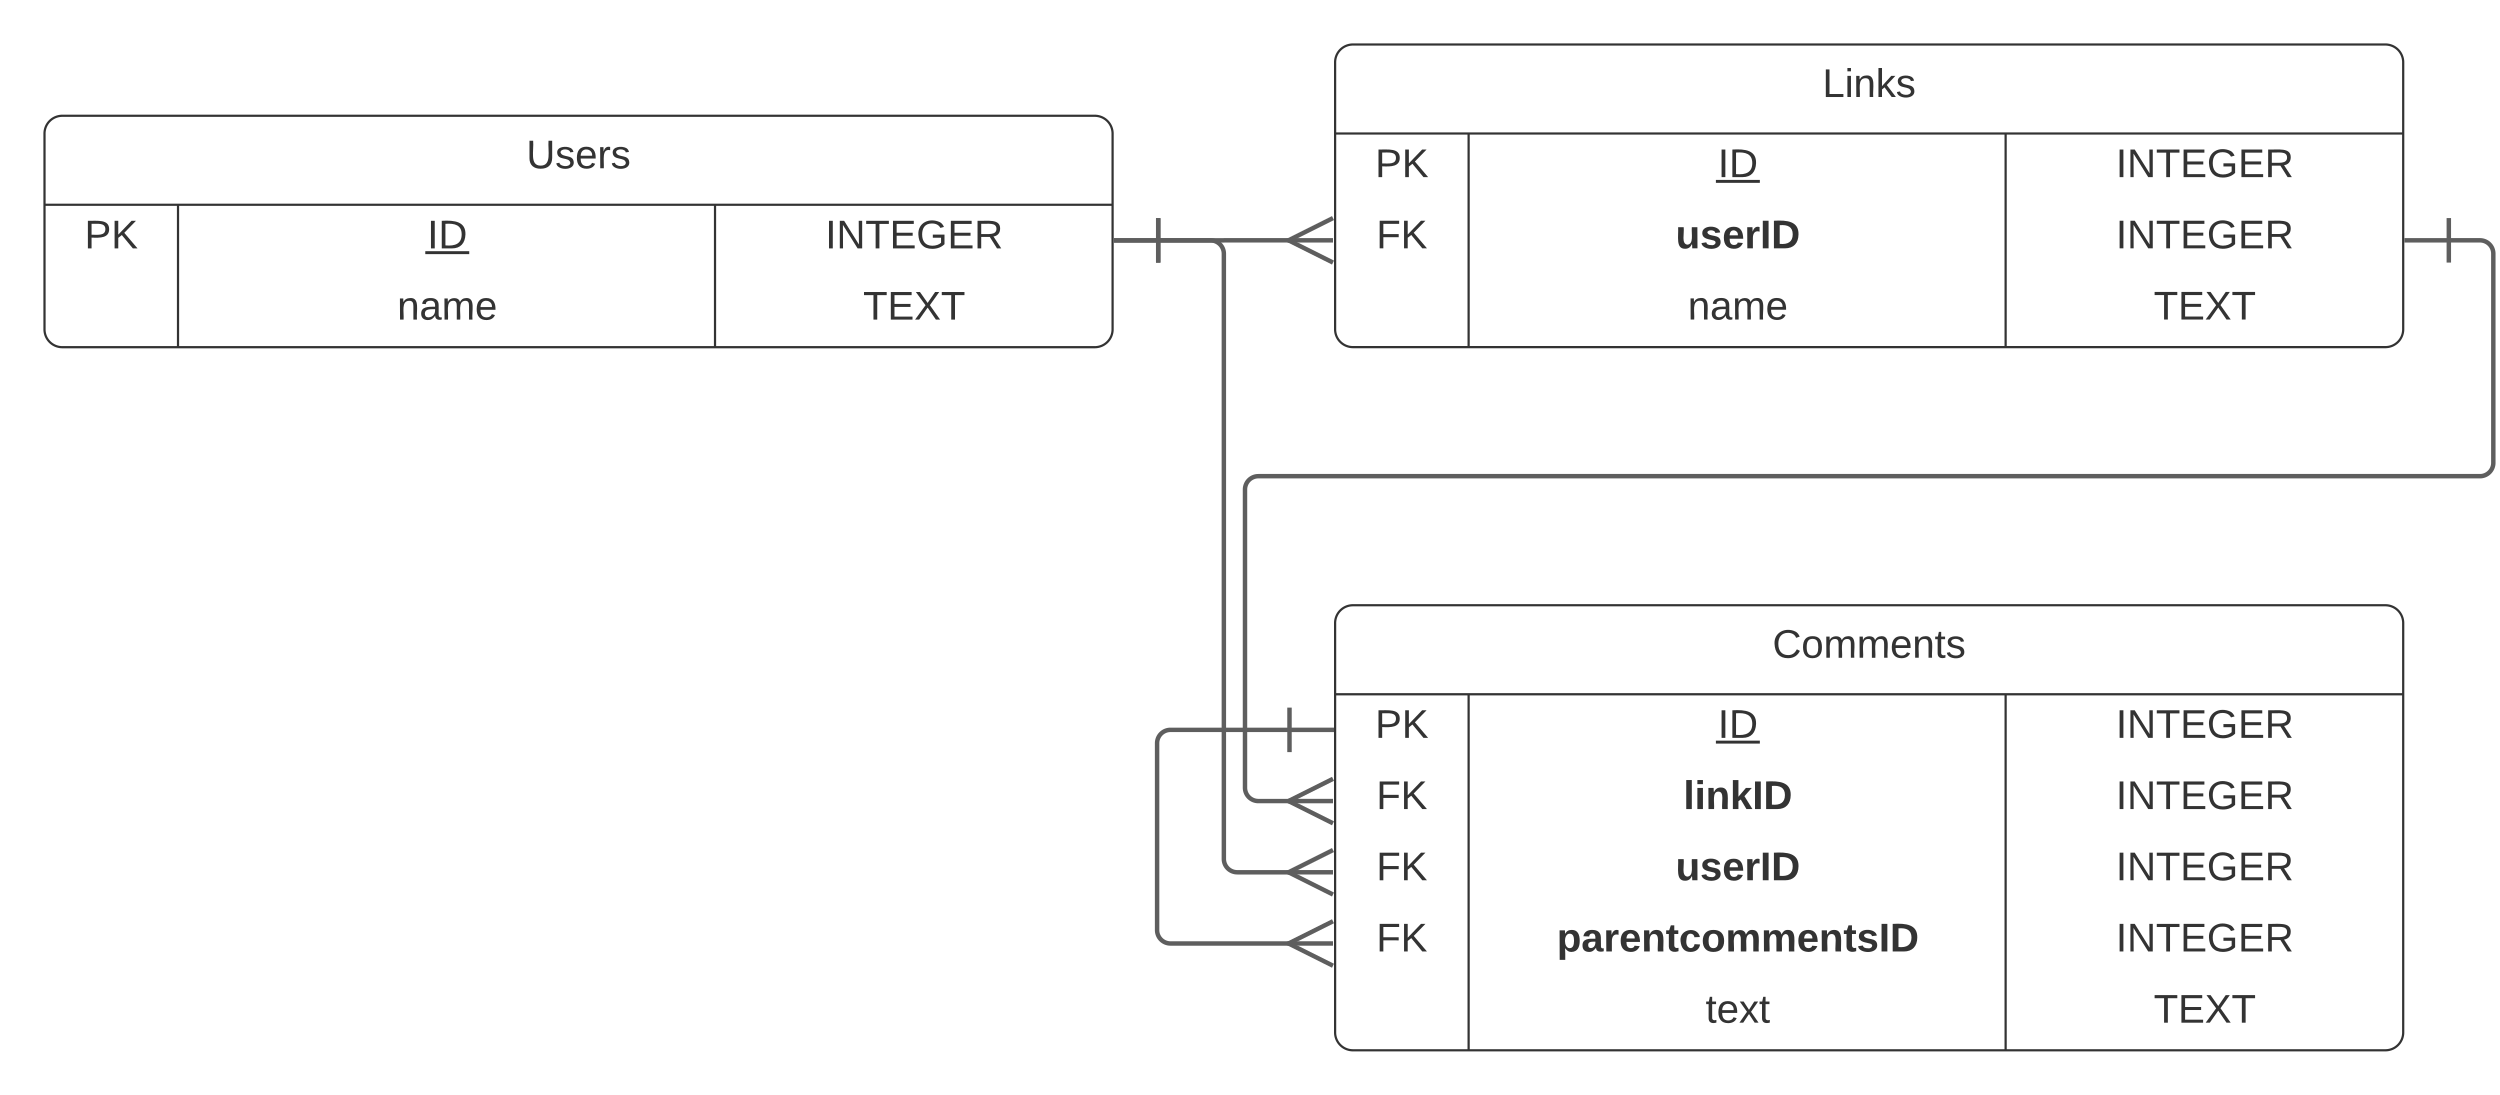 <svg xmlns="http://www.w3.org/2000/svg" xmlns:xlink="http://www.w3.org/1999/xlink" xmlns:lucid="lucid" width="1123.5" height="492"><g transform="translate(-260 -548)" lucid:page-tab-id="0_0"><path d="M0 0h1870.87v1322.84H0z" fill="#fff"/><path d="M860 828a8 8 0 0 1 8-8h464a8 8 0 0 1 8 8v184a8 8 0 0 1-8 8H868a8 8 0 0 1-8-8z" fill="#fff"/><path d="M860 828a8 8 0 0 1 8-8h464a8 8 0 0 1 8 8v184a8 8 0 0 1-8 8H868a8 8 0 0 1-8-8zM860 860h480M920 860v160M1161.33 860v160" stroke="#333" fill="none"/><use xlink:href="#a" transform="matrix(1,0,0,1,870,820) translate(186.575 23.6)"/><use xlink:href="#b" transform="matrix(1,0,0,1,865,862.5) translate(13 17.1)"/><use xlink:href="#c" transform="matrix(1,0,0,1,925,862.5) translate(107.025 17.1)"/><use xlink:href="#d" transform="matrix(1,0,0,1,1166.333,862.5) translate(44.575 17.1)"/><use xlink:href="#e" transform="matrix(1,0,0,1,865,894.5) translate(13.525 17.1)"/><use xlink:href="#f" transform="matrix(1,0,0,1,925,894.5) translate(91.55 17.1)"/><use xlink:href="#d" transform="matrix(1,0,0,1,1166.333,894.5) translate(44.575 17.1)"/><use xlink:href="#e" transform="matrix(1,0,0,1,865,926.5) translate(13.525 17.1)"/><use xlink:href="#g" transform="matrix(1,0,0,1,925,926.5) translate(88.05 17.1)"/><use xlink:href="#d" transform="matrix(1,0,0,1,1166.333,926.5) translate(44.575 17.1)"/><use xlink:href="#e" transform="matrix(1,0,0,1,865,958.5) translate(13.525 17.1)"/><use xlink:href="#h" transform="matrix(1,0,0,1,925,958.5) translate(34.675 17.1)"/><use xlink:href="#d" transform="matrix(1,0,0,1,1166.333,958.5) translate(44.575 17.1)"/><use xlink:href="#i" transform="matrix(1,0,0,1,925,990.5) translate(101.5 17.1)"/><use xlink:href="#j" transform="matrix(1,0,0,1,1166.333,990.5) translate(61.55 17.1)"/><path d="M280 608.03a8 8 0 0 1 8-8h464a8 8 0 0 1 8 8v88a8 8 0 0 1-8 8H288a8 8 0 0 1-8-8z" fill="#fff"/><path d="M280 608.03a8 8 0 0 1 8-8h464a8 8 0 0 1 8 8v88a8 8 0 0 1-8 8H288a8 8 0 0 1-8-8zM280 640.03h480M340 640.03v64M581.33 640.03v64" stroke="#333" fill="none"/><use xlink:href="#k" transform="matrix(1,0,0,1,290,600.033) translate(206.55 23.6)"/><use xlink:href="#b" transform="matrix(1,0,0,1,285,642.533) translate(13 17.1)"/><use xlink:href="#c" transform="matrix(1,0,0,1,345,642.533) translate(107.025 17.1)"/><use xlink:href="#d" transform="matrix(1,0,0,1,586.333,642.533) translate(44.575 17.1)"/><use xlink:href="#l" transform="matrix(1,0,0,1,345,674.533) translate(93.525 17.1)"/><use xlink:href="#j" transform="matrix(1,0,0,1,586.333,674.533) translate(61.55 17.1)"/><path d="M860 576a8 8 0 0 1 8-8h464a8 8 0 0 1 8 8v120a8 8 0 0 1-8 8H868a8 8 0 0 1-8-8z" fill="#fff"/><path d="M860 576a8 8 0 0 1 8-8h464a8 8 0 0 1 8 8v120a8 8 0 0 1-8 8H868a8 8 0 0 1-8-8zM860 608h480M920 608v96M1161.33 608v96" stroke="#333" fill="none"/><use xlink:href="#m" transform="matrix(1,0,0,1,870,568) translate(209.025 23.6)"/><use xlink:href="#b" transform="matrix(1,0,0,1,865,610.5) translate(13 17.1)"/><use xlink:href="#c" transform="matrix(1,0,0,1,925,610.5) translate(107.025 17.1)"/><use xlink:href="#d" transform="matrix(1,0,0,1,1166.333,610.5) translate(44.575 17.1)"/><use xlink:href="#e" transform="matrix(1,0,0,1,865,642.5) translate(13.525 17.1)"/><use xlink:href="#g" transform="matrix(1,0,0,1,925,642.5) translate(88.05 17.1)"/><use xlink:href="#d" transform="matrix(1,0,0,1,1166.333,642.5) translate(44.575 17.1)"/><use xlink:href="#l" transform="matrix(1,0,0,1,925,674.5) translate(93.525 17.1)"/><use xlink:href="#j" transform="matrix(1,0,0,1,1166.333,674.5) translate(61.55 17.1)"/><path d="M780.5 656.03h29.48a.02.02 0 0 0 .02 0 .02.02 0 0 1 .02-.03h30.66" stroke="#5e5e5e" stroke-width="2" fill="none"/><path d="M780.5 666.03v-20M760.5 656.03h20" stroke="#5e5e5e" stroke-width="2" fill="#fff"/><path d="M859.05 666l-20-10 20-10" stroke="#5e5e5e" stroke-width="2" fill="#fff" fill-opacity="0"/><path d="M859.05 656h-20" stroke="#5e5e5e" stroke-width="2" fill="#fff"/><path d="M780.5 656.03H804a6 6 0 0 1 6 6V934a6 6 0 0 0 6 6h24.68" stroke="#5e5e5e" stroke-width="2" fill="none"/><path d="M780.5 666.03v-20M760.5 656.03h20" stroke="#5e5e5e" stroke-width="2" fill="#fff"/><path d="M859.05 950l-20-10 20-10" stroke="#5e5e5e" stroke-width="2" fill="#fff" fill-opacity="0"/><path d="M859.05 940h-20" stroke="#5e5e5e" stroke-width="2" fill="#fff"/><path d="M1360.5 656h14a6 6 0 0 1 6 6v94a6 6 0 0 1-6 6h-549a6 6 0 0 0-6 6v134a6 6 0 0 0 6 6h15.18" stroke="#5e5e5e" stroke-width="2" fill="none"/><path d="M1360.5 666v-20M1340.5 656h20" stroke="#5e5e5e" stroke-width="2" fill="#fff"/><path d="M859.05 918l-20-10 20-10" stroke="#5e5e5e" stroke-width="2" fill="#fff" fill-opacity="0"/><path d="M859.05 908h-20" stroke="#5e5e5e" stroke-width="2" fill="#fff"/><path d="M839.5 876H786a6 6 0 0 0-6 6v84a6 6 0 0 0 6 6h54.68" stroke="#5e5e5e" stroke-width="2" fill="none"/><path d="M839.5 866v20M859.5 876h-20" stroke="#5e5e5e" stroke-width="2" fill="#fff"/><path d="M859.05 982l-20-10 20-10" stroke="#5e5e5e" stroke-width="2" fill="#fff" fill-opacity="0"/><path d="M859.05 972h-20" stroke="#5e5e5e" stroke-width="2" fill="#fff"/><defs><path fill="#333" d="M212-179c-10-28-35-45-73-45-59 0-87 40-87 99 0 60 29 101 89 101 43 0 62-24 78-52l27 14C228-24 195 4 139 4 59 4 22-46 18-125c-6-104 99-153 187-111 19 9 31 26 39 46" id="n"/><path fill="#333" d="M100-194c62-1 85 37 85 99 1 63-27 99-86 99S16-35 15-95c0-66 28-99 85-99zM99-20c44 1 53-31 53-75 0-43-8-75-51-75s-53 32-53 75 10 74 51 75" id="o"/><path fill="#333" d="M210-169c-67 3-38 105-44 169h-31v-121c0-29-5-50-35-48C34-165 62-65 56 0H25l-1-190h30c1 10-1 24 2 32 10-44 99-50 107 0 11-21 27-35 58-36 85-2 47 119 55 194h-31v-121c0-29-5-49-35-48" id="p"/><path fill="#333" d="M100-194c63 0 86 42 84 106H49c0 40 14 67 53 68 26 1 43-12 49-29l28 8c-11 28-37 45-77 45C44 4 14-33 15-96c1-61 26-98 85-98zm52 81c6-60-76-77-97-28-3 7-6 17-6 28h103" id="q"/><path fill="#333" d="M117-194c89-4 53 116 60 194h-32v-121c0-31-8-49-39-48C34-167 62-67 57 0H25l-1-190h30c1 10-1 24 2 32 11-22 29-35 61-36" id="r"/><path fill="#333" d="M59-47c-2 24 18 29 38 22v24C64 9 27 4 27-40v-127H5v-23h24l9-43h21v43h35v23H59v120" id="s"/><path fill="#333" d="M135-143c-3-34-86-38-87 0 15 53 115 12 119 90S17 21 10-45l28-5c4 36 97 45 98 0-10-56-113-15-118-90-4-57 82-63 122-42 12 7 21 19 24 35" id="t"/><g id="a"><use transform="matrix(0.05,0,0,0.05,0,0)" xlink:href="#n"/><use transform="matrix(0.05,0,0,0.05,12.95,0)" xlink:href="#o"/><use transform="matrix(0.05,0,0,0.05,22.95,0)" xlink:href="#p"/><use transform="matrix(0.05,0,0,0.05,37.9,0)" xlink:href="#p"/><use transform="matrix(0.05,0,0,0.05,52.85,0)" xlink:href="#q"/><use transform="matrix(0.05,0,0,0.05,62.85,0)" xlink:href="#r"/><use transform="matrix(0.05,0,0,0.05,72.85,0)" xlink:href="#s"/><use transform="matrix(0.05,0,0,0.05,77.85,0)" xlink:href="#t"/></g><path fill="#333" d="M30-248c87 1 191-15 191 75 0 78-77 80-158 76V0H30v-248zm33 125c57 0 124 11 124-50 0-59-68-47-124-48v98" id="u"/><path fill="#333" d="M194 0L95-120 63-95V0H30v-248h33v124l119-124h40L117-140 236 0h-42" id="v"/><g id="b"><use transform="matrix(0.05,0,0,0.05,0,0)" xlink:href="#u"/><use transform="matrix(0.05,0,0,0.05,12,0)" xlink:href="#v"/></g><path fill="#333" d="M33 0v-248h34V0H33" id="w"/><path fill="#333" d="M30-248c118-7 216 8 213 122C240-48 200 0 122 0H30v-248zM63-27c89 8 146-16 146-99s-60-101-146-95v194" id="x"/><g id="c"><use transform="matrix(0.05,0,0,0.05,0,0)" xlink:href="#w"/><use transform="matrix(0.05,0,0,0.05,5,0)" xlink:href="#x"/><path fill="#333" d="M-.9 1.25h19.75v1.32H-.9z"/></g><path fill="#333" d="M190 0L58-211 59 0H30v-248h39L202-35l-2-213h31V0h-41" id="y"/><path fill="#333" d="M127-220V0H93v-220H8v-28h204v28h-85" id="z"/><path fill="#333" d="M30 0v-248h187v28H63v79h144v27H63v87h162V0H30" id="A"/><path fill="#333" d="M143 4C61 4 22-44 18-125c-5-107 100-154 193-111 17 8 29 25 37 43l-32 9c-13-25-37-40-76-40-61 0-88 39-88 99 0 61 29 100 91 101 35 0 62-11 79-27v-45h-74v-28h105v86C228-13 192 4 143 4" id="B"/><path fill="#333" d="M233-177c-1 41-23 64-60 70L243 0h-38l-65-103H63V0H30v-248c88 3 205-21 203 71zM63-129c60-2 137 13 137-47 0-61-80-42-137-45v92" id="C"/><g id="d"><use transform="matrix(0.05,0,0,0.05,0,0)" xlink:href="#w"/><use transform="matrix(0.05,0,0,0.05,5,0)" xlink:href="#y"/><use transform="matrix(0.05,0,0,0.05,17.95,0)" xlink:href="#z"/><use transform="matrix(0.05,0,0,0.05,28.9,0)" xlink:href="#A"/><use transform="matrix(0.05,0,0,0.05,40.9,0)" xlink:href="#B"/><use transform="matrix(0.05,0,0,0.05,54.9,0)" xlink:href="#A"/><use transform="matrix(0.05,0,0,0.05,66.9,0)" xlink:href="#C"/></g><path fill="#333" d="M63-220v92h138v28H63V0H30v-248h175v28H63" id="D"/><g id="e"><use transform="matrix(0.05,0,0,0.05,0,0)" xlink:href="#D"/><use transform="matrix(0.05,0,0,0.05,10.95,0)" xlink:href="#v"/></g><path fill="#333" d="M25 0v-261h50V0H25" id="E"/><path fill="#333" d="M25-224v-37h50v37H25zM25 0v-190h50V0H25" id="F"/><path fill="#333" d="M135-194c87-1 58 113 63 194h-50c-7-57 23-157-34-157-59 0-34 97-39 157H25l-1-190h47c2 12-1 28 3 38 12-26 28-41 61-42" id="G"/><path fill="#333" d="M147 0L96-86 75-71V0H25v-261h50v150l67-79h53l-66 74L201 0h-54" id="H"/><path fill="#333" d="M24 0v-248h52V0H24" id="I"/><path fill="#333" d="M24-248c120-7 223 5 221 122C244-46 201 0 124 0H24v-248zM76-40c74 7 117-18 117-86 0-67-45-88-117-82v168" id="J"/><g id="f"><use transform="matrix(0.05,0,0,0.05,0,0)" xlink:href="#E"/><use transform="matrix(0.05,0,0,0.05,5,0)" xlink:href="#F"/><use transform="matrix(0.05,0,0,0.05,10,0)" xlink:href="#G"/><use transform="matrix(0.05,0,0,0.05,20.95,0)" xlink:href="#H"/><use transform="matrix(0.05,0,0,0.05,30.95,0)" xlink:href="#I"/><use transform="matrix(0.05,0,0,0.05,35.95,0)" xlink:href="#J"/></g><path fill="#333" d="M85 4C-2 5 27-109 22-190h50c7 57-23 150 33 157 60-5 35-97 40-157h50l1 190h-47c-2-12 1-28-3-38-12 25-28 42-61 42" id="K"/><path fill="#333" d="M137-138c1-29-70-34-71-4 15 46 118 7 119 86 1 83-164 76-172 9l43-7c4 19 20 25 44 25 33 8 57-30 24-41C81-84 22-81 20-136c-2-80 154-74 161-7" id="L"/><path fill="#333" d="M185-48c-13 30-37 53-82 52C43 2 14-33 14-96s30-98 90-98c62 0 83 45 84 108H66c0 31 8 55 39 56 18 0 30-7 34-22zm-45-69c5-46-57-63-70-21-2 6-4 13-4 21h74" id="M"/><path fill="#333" d="M135-150c-39-12-60 13-60 57V0H25l-1-190h47c2 13-1 29 3 40 6-28 27-53 61-41v41" id="N"/><g id="g"><use transform="matrix(0.05,0,0,0.05,0,0)" xlink:href="#K"/><use transform="matrix(0.05,0,0,0.05,10.95,0)" xlink:href="#L"/><use transform="matrix(0.05,0,0,0.05,20.95,0)" xlink:href="#M"/><use transform="matrix(0.05,0,0,0.05,30.95,0)" xlink:href="#N"/><use transform="matrix(0.05,0,0,0.05,37.95,0)" xlink:href="#I"/><use transform="matrix(0.05,0,0,0.05,42.95,0)" xlink:href="#J"/></g><path fill="#333" d="M135-194c53 0 70 44 70 98 0 56-19 98-73 100-31 1-45-17-59-34 3 33 2 69 2 105H25l-1-265h48c2 10 0 23 3 31 11-24 29-35 60-35zM114-30c33 0 39-31 40-66 0-38-9-64-40-64-56 0-55 130 0 130" id="O"/><path fill="#333" d="M133-34C117-15 103 5 69 4 32 3 11-16 11-54c-1-60 55-63 116-61 1-26-3-47-28-47-18 1-26 9-28 27l-52-2c7-38 36-58 82-57s74 22 75 68l1 82c-1 14 12 18 25 15v27c-30 8-71 5-69-32zm-48 3c29 0 43-24 42-57-32 0-66-3-65 30 0 17 8 27 23 27" id="P"/><path fill="#333" d="M115-3C79 11 28 4 28-45v-112H4v-33h27l15-45h31v45h36v33H77v99c-1 23 16 31 38 25v30" id="Q"/><path fill="#333" d="M190-63c-7 42-38 67-86 67-59 0-84-38-90-98-12-110 154-137 174-36l-49 2c-2-19-15-32-35-32-30 0-35 28-38 64-6 74 65 87 74 30" id="R"/><path fill="#333" d="M110-194c64 0 96 36 96 99 0 64-35 99-97 99-61 0-95-36-95-99 0-62 34-99 96-99zm-1 164c35 0 45-28 45-65 0-40-10-65-43-65-34 0-45 26-45 65 0 36 10 65 43 65" id="S"/><path fill="#333" d="M220-157c-53 9-28 100-34 157h-49v-107c1-27-5-49-29-50C55-147 81-57 75 0H25l-1-190h47c2 12-1 28 3 38 10-53 101-56 108 0 13-22 24-43 59-42 82 1 51 116 57 194h-49v-107c-1-25-5-48-29-50" id="T"/><g id="h"><use transform="matrix(0.05,0,0,0.05,0,0)" xlink:href="#O"/><use transform="matrix(0.05,0,0,0.05,10.95,0)" xlink:href="#P"/><use transform="matrix(0.05,0,0,0.05,20.95,0)" xlink:href="#N"/><use transform="matrix(0.05,0,0,0.05,27.95,0)" xlink:href="#M"/><use transform="matrix(0.05,0,0,0.05,37.95,0)" xlink:href="#G"/><use transform="matrix(0.05,0,0,0.05,48.9,0)" xlink:href="#Q"/><use transform="matrix(0.05,0,0,0.05,54.85,0)" xlink:href="#R"/><use transform="matrix(0.05,0,0,0.05,64.85,0)" xlink:href="#S"/><use transform="matrix(0.05,0,0,0.05,75.8,0)" xlink:href="#T"/><use transform="matrix(0.05,0,0,0.05,91.8,0)" xlink:href="#T"/><use transform="matrix(0.05,0,0,0.05,107.8,0)" xlink:href="#M"/><use transform="matrix(0.05,0,0,0.05,117.8,0)" xlink:href="#G"/><use transform="matrix(0.05,0,0,0.05,128.75,0)" xlink:href="#Q"/><use transform="matrix(0.05,0,0,0.05,134.7,0)" xlink:href="#L"/><use transform="matrix(0.05,0,0,0.05,144.7,0)" xlink:href="#I"/><use transform="matrix(0.05,0,0,0.05,149.7,0)" xlink:href="#J"/></g><path fill="#333" d="M141 0L90-78 38 0H4l68-98-65-92h35l48 74 47-74h35l-64 92 68 98h-35" id="U"/><g id="i"><use transform="matrix(0.05,0,0,0.05,0,0)" xlink:href="#s"/><use transform="matrix(0.05,0,0,0.05,5,0)" xlink:href="#q"/><use transform="matrix(0.05,0,0,0.05,15,0)" xlink:href="#U"/><use transform="matrix(0.05,0,0,0.05,24,0)" xlink:href="#s"/></g><path fill="#333" d="M195 0l-74-108L45 0H8l94-129-87-119h37l69 98 67-98h37l-84 118L233 0h-38" id="V"/><g id="j"><use transform="matrix(0.05,0,0,0.05,0,0)" xlink:href="#z"/><use transform="matrix(0.05,0,0,0.05,10.95,0)" xlink:href="#A"/><use transform="matrix(0.05,0,0,0.05,22.95,0)" xlink:href="#V"/><use transform="matrix(0.05,0,0,0.05,34.95,0)" xlink:href="#z"/></g><path fill="#333" d="M232-93c-1 65-40 97-104 97C67 4 28-28 28-90v-158h33c8 89-33 224 67 224 102 0 64-133 71-224h33v155" id="W"/><path fill="#333" d="M114-163C36-179 61-72 57 0H25l-1-190h30c1 12-1 29 2 39 6-27 23-49 58-41v29" id="X"/><g id="k"><use transform="matrix(0.05,0,0,0.05,0,0)" xlink:href="#W"/><use transform="matrix(0.05,0,0,0.05,12.95,0)" xlink:href="#t"/><use transform="matrix(0.05,0,0,0.05,21.95,0)" xlink:href="#q"/><use transform="matrix(0.05,0,0,0.05,31.95,0)" xlink:href="#X"/><use transform="matrix(0.05,0,0,0.05,37.9,0)" xlink:href="#t"/></g><path fill="#333" d="M141-36C126-15 110 5 73 4 37 3 15-17 15-53c-1-64 63-63 125-63 3-35-9-54-41-54-24 1-41 7-42 31l-33-3c5-37 33-52 76-52 45 0 72 20 72 64v82c-1 20 7 32 28 27v20c-31 9-61-2-59-35zM48-53c0 20 12 33 32 33 41-3 63-29 60-74-43 2-92-5-92 41" id="Y"/><g id="l"><use transform="matrix(0.05,0,0,0.05,0,0)" xlink:href="#r"/><use transform="matrix(0.05,0,0,0.05,10,0)" xlink:href="#Y"/><use transform="matrix(0.05,0,0,0.05,20,0)" xlink:href="#p"/><use transform="matrix(0.05,0,0,0.05,34.95,0)" xlink:href="#q"/></g><path fill="#333" d="M30 0v-248h33v221h125V0H30" id="Z"/><path fill="#333" d="M24-231v-30h32v30H24zM24 0v-190h32V0H24" id="aa"/><path fill="#333" d="M143 0L79-87 56-68V0H24v-261h32v163l83-92h37l-77 82L181 0h-38" id="ab"/><g id="m"><use transform="matrix(0.05,0,0,0.05,0,0)" xlink:href="#Z"/><use transform="matrix(0.05,0,0,0.05,10,0)" xlink:href="#aa"/><use transform="matrix(0.05,0,0,0.05,13.95,0)" xlink:href="#r"/><use transform="matrix(0.05,0,0,0.05,23.95,0)" xlink:href="#ab"/><use transform="matrix(0.05,0,0,0.05,32.95,0)" xlink:href="#t"/></g></defs></g></svg>